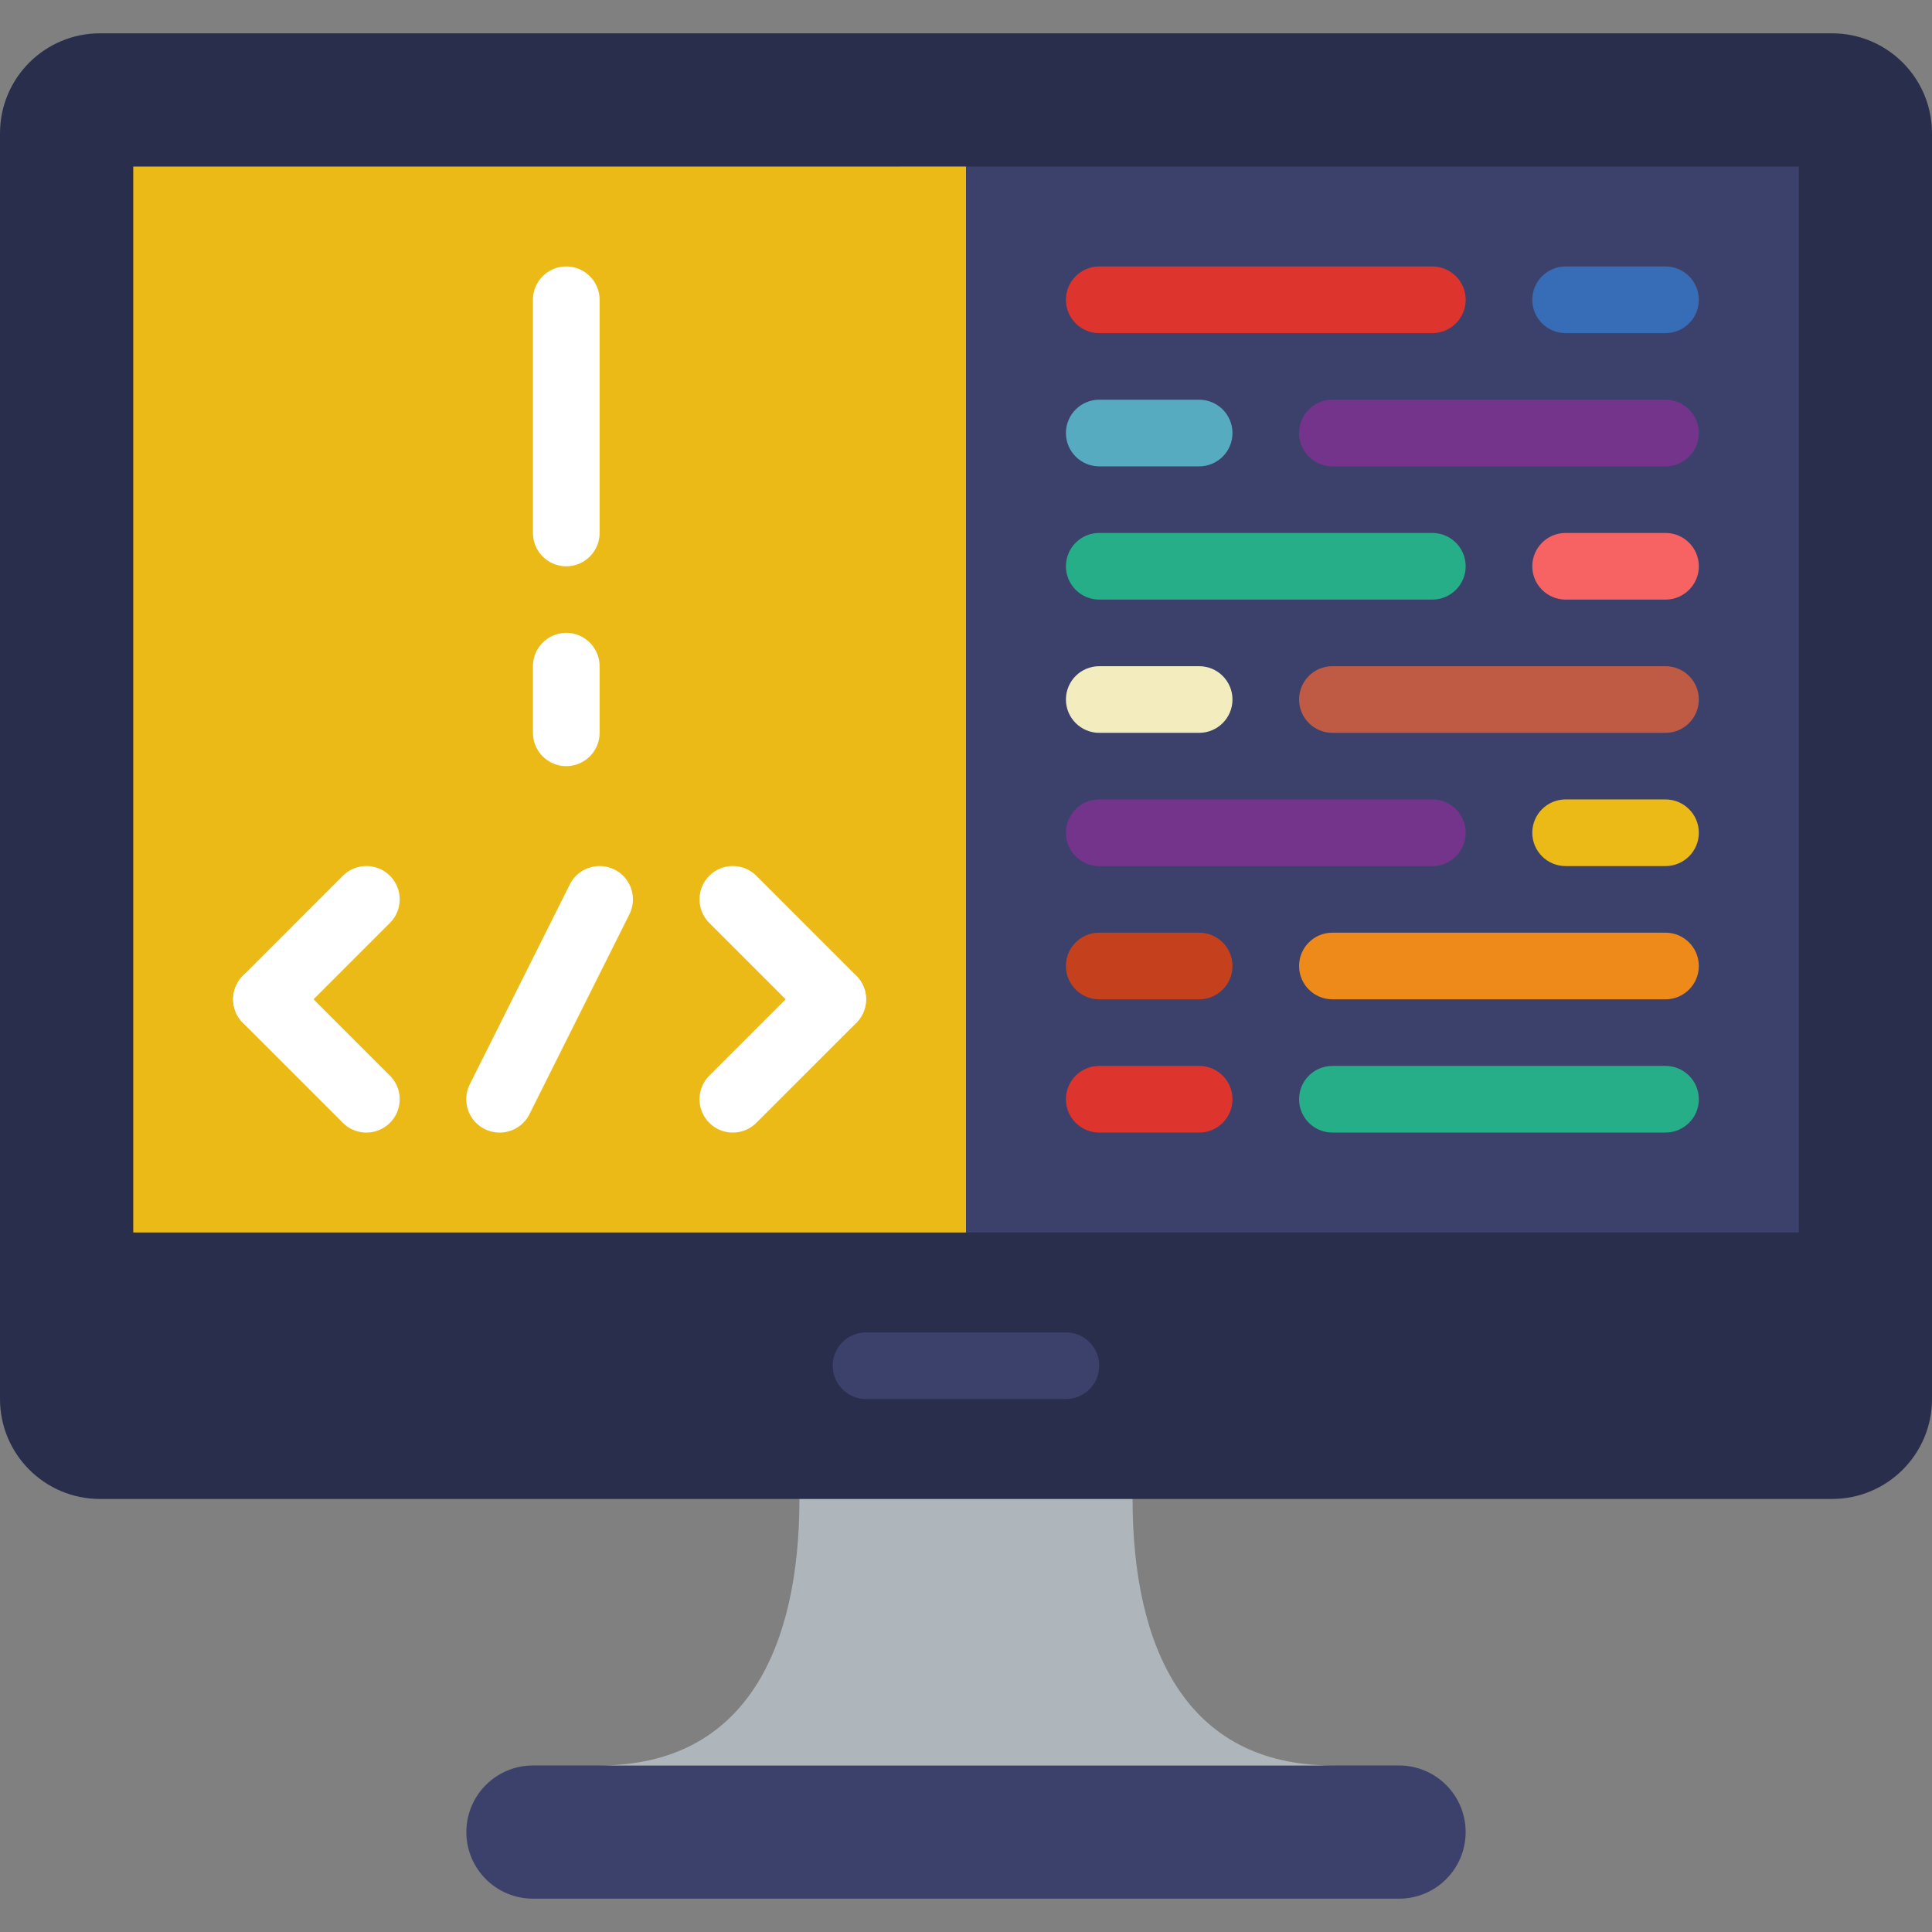 <svg version="1.1" id="Capa_1" xmlns="http://www.w3.org/2000/svg" x="0" y="0" viewBox="0 0 512 512" xml:space="preserve"><rect x="0" y="0" width="512" height="512" fill="#808080" stroke="none"/><style>.st0{fill:#3c416b}.st2{fill:#292e4c}.st3{fill:#ebba16}.st4{fill:#fff}.st5{fill:#dd352e}.st7{fill:#75348b}.st9{fill:#25ae88}</style><path class="st0" d="M370.76 503.17H141.24c-9.75 0-17.65-7.9-17.65-17.65 0-9.75 7.9-17.65 17.65-17.65h229.52c9.75 0 17.65 7.9 17.65 17.65 0 9.75-7.9 17.65-17.65 17.65z"/><path d="M300.14 397.24v-17.65h-88.28v17.65c0 39.04-13.93 70.62-52.97 70.62H353.1c-39.03 0-52.96-31.58-52.96-70.62z" fill="#afb6bb"/><path class="st2" d="M485.51 397.24H26.49C11.86 397.24 0 385.38 0 370.75v-52.96h512v52.96c0 14.63-11.86 26.49-26.49 26.49z"/><path class="st0" d="M282.48 370.76h-52.97c-4.87 0-8.83-3.95-8.83-8.83s3.96-8.83 8.83-8.83h52.97c4.87 0 8.83 3.95 8.83 8.83s-3.95 8.83-8.83 8.83z"/><path class="st2" d="M441.38 8.83H26.49C11.86 8.83 0 20.69 0 35.32v291.3h512V35.32c0-14.63-11.86-26.49-26.49-26.49h-44.13z"/><path class="st0" d="M238.35 44.14H476.7v282.48H238.35z"/><path class="st3" d="M35.31 44.14H256v282.48H35.31z"/><path class="st4" d="M132.4 300.14c-1.32 0-2.68-.3-3.95-.93-4.36-2.18-6.13-7.49-3.95-11.85L151 234.4c2.18-4.36 7.49-6.13 11.85-3.95 4.36 2.18 6.13 7.49 3.95 11.85l-26.48 52.96a8.841 8.841 0 01-7.92 4.88zm-61.78-26.49c-2.26 0-4.52-.86-6.24-2.59a8.818 8.818 0 010-12.48l26.48-26.48c3.44-3.45 9.04-3.45 12.48 0a8.818 8.818 0 010 12.48l-26.48 26.48a8.766 8.766 0 01-6.24 2.59z"/><path class="st4" d="M97.1 300.14c-2.26 0-4.52-.86-6.24-2.59l-26.48-26.48a8.818 8.818 0 010-12.48c3.44-3.45 9.04-3.45 12.48 0l26.48 26.48a8.818 8.818 0 010 12.48 8.808 8.808 0 01-6.24 2.59zm123.59-26.49c-2.26 0-4.52-.86-6.24-2.59l-26.48-26.48a8.818 8.818 0 010-12.48c3.44-3.45 9.04-3.45 12.48 0l26.48 26.48a8.818 8.818 0 010 12.48 8.766 8.766 0 01-6.24 2.59z"/><path class="st4" d="M194.21 300.14c-2.26 0-4.52-.86-6.24-2.59a8.818 8.818 0 010-12.48l26.48-26.48c3.44-3.45 9.04-3.45 12.48 0a8.818 8.818 0 010 12.48l-26.48 26.48a8.808 8.808 0 01-6.24 2.59zm-44.14-150.07c-4.87 0-8.83-3.96-8.83-8.83V79.45c0-4.87 3.96-8.83 8.83-8.83s8.83 3.96 8.83 8.83v61.79c0 4.87-3.96 8.83-8.83 8.83zm0 52.96c-4.87 0-8.83-3.96-8.83-8.83v-17.65c0-4.87 3.96-8.83 8.83-8.83s8.83 3.96 8.83 8.83v17.65c0 4.88-3.96 8.83-8.83 8.83z"/><path class="st5" d="M379.59 88.28h-88.28c-4.87 0-8.83-3.96-8.83-8.83s3.95-8.83 8.83-8.83h88.28c4.87 0 8.83 3.96 8.83 8.83s-3.96 8.83-8.83 8.83z"/><path d="M441.38 88.28H414.9c-4.87 0-8.83-3.96-8.83-8.83s3.95-8.83 8.83-8.83h26.48c4.87 0 8.83 3.96 8.83 8.83s-3.96 8.83-8.83 8.83z" fill="#366db6"/><path class="st7" d="M441.38 123.59H353.1c-4.87 0-8.83-3.96-8.83-8.83s3.95-8.83 8.83-8.83h88.28c4.87 0 8.83 3.96 8.83 8.83s-3.96 8.83-8.83 8.83z"/><path d="M317.79 123.59h-26.48c-4.87 0-8.83-3.96-8.83-8.83s3.95-8.83 8.83-8.83h26.48c4.87 0 8.83 3.96 8.83 8.83s-3.95 8.83-8.83 8.83z" fill="#57abc1"/><path class="st9" d="M379.59 158.9h-88.28c-4.87 0-8.83-3.96-8.83-8.83s3.95-8.83 8.83-8.83h88.28c4.87 0 8.83 3.96 8.83 8.83s-3.96 8.83-8.83 8.83z"/><path d="M441.38 158.9H414.9c-4.87 0-8.83-3.96-8.83-8.83s3.95-8.83 8.83-8.83h26.48c4.87 0 8.83 3.96 8.83 8.83s-3.96 8.83-8.83 8.83z" fill="#f76363"/><path d="M441.38 194.21H353.1c-4.87 0-8.83-3.96-8.83-8.83s3.95-8.83 8.83-8.83h88.28c4.87 0 8.83 3.96 8.83 8.83s-3.96 8.83-8.83 8.83z" fill="#bf5a45"/><path d="M317.79 194.21h-26.48c-4.87 0-8.83-3.96-8.83-8.83s3.95-8.83 8.83-8.83h26.48c4.87 0 8.83 3.96 8.83 8.83s-3.95 8.83-8.83 8.83z" fill="#f2ecbf"/><path class="st9" d="M441.38 300.14H353.1c-4.87 0-8.83-3.95-8.83-8.83 0-4.87 3.95-8.83 8.83-8.83h88.28c4.87 0 8.83 3.95 8.83 8.83s-3.96 8.83-8.83 8.83z"/><path class="st5" d="M317.79 300.14h-26.48c-4.87 0-8.83-3.95-8.83-8.83 0-4.87 3.95-8.83 8.83-8.83h26.48c4.87 0 8.83 3.95 8.83 8.83s-3.95 8.83-8.83 8.83z"/><path class="st7" d="M379.59 229.52h-88.28c-4.87 0-8.83-3.96-8.83-8.83s3.95-8.83 8.83-8.83h88.28c4.87 0 8.83 3.96 8.83 8.83s-3.96 8.83-8.83 8.83z"/><path class="st3" d="M441.38 229.52H414.9c-4.87 0-8.83-3.96-8.83-8.83s3.95-8.83 8.83-8.83h26.48c4.87 0 8.83 3.96 8.83 8.83s-3.96 8.83-8.83 8.83z"/><path d="M441.38 264.83H353.1c-4.87 0-8.83-3.95-8.83-8.83s3.95-8.83 8.83-8.83h88.28c4.87 0 8.83 3.96 8.83 8.83s-3.96 8.83-8.83 8.83z" fill="#ed8a19"/><path d="M317.79 264.83h-26.48c-4.87 0-8.83-3.95-8.83-8.83s3.95-8.83 8.83-8.83h26.48c4.87 0 8.83 3.96 8.83 8.83s-3.95 8.83-8.83 8.83z" fill="#c5411e"/></svg>